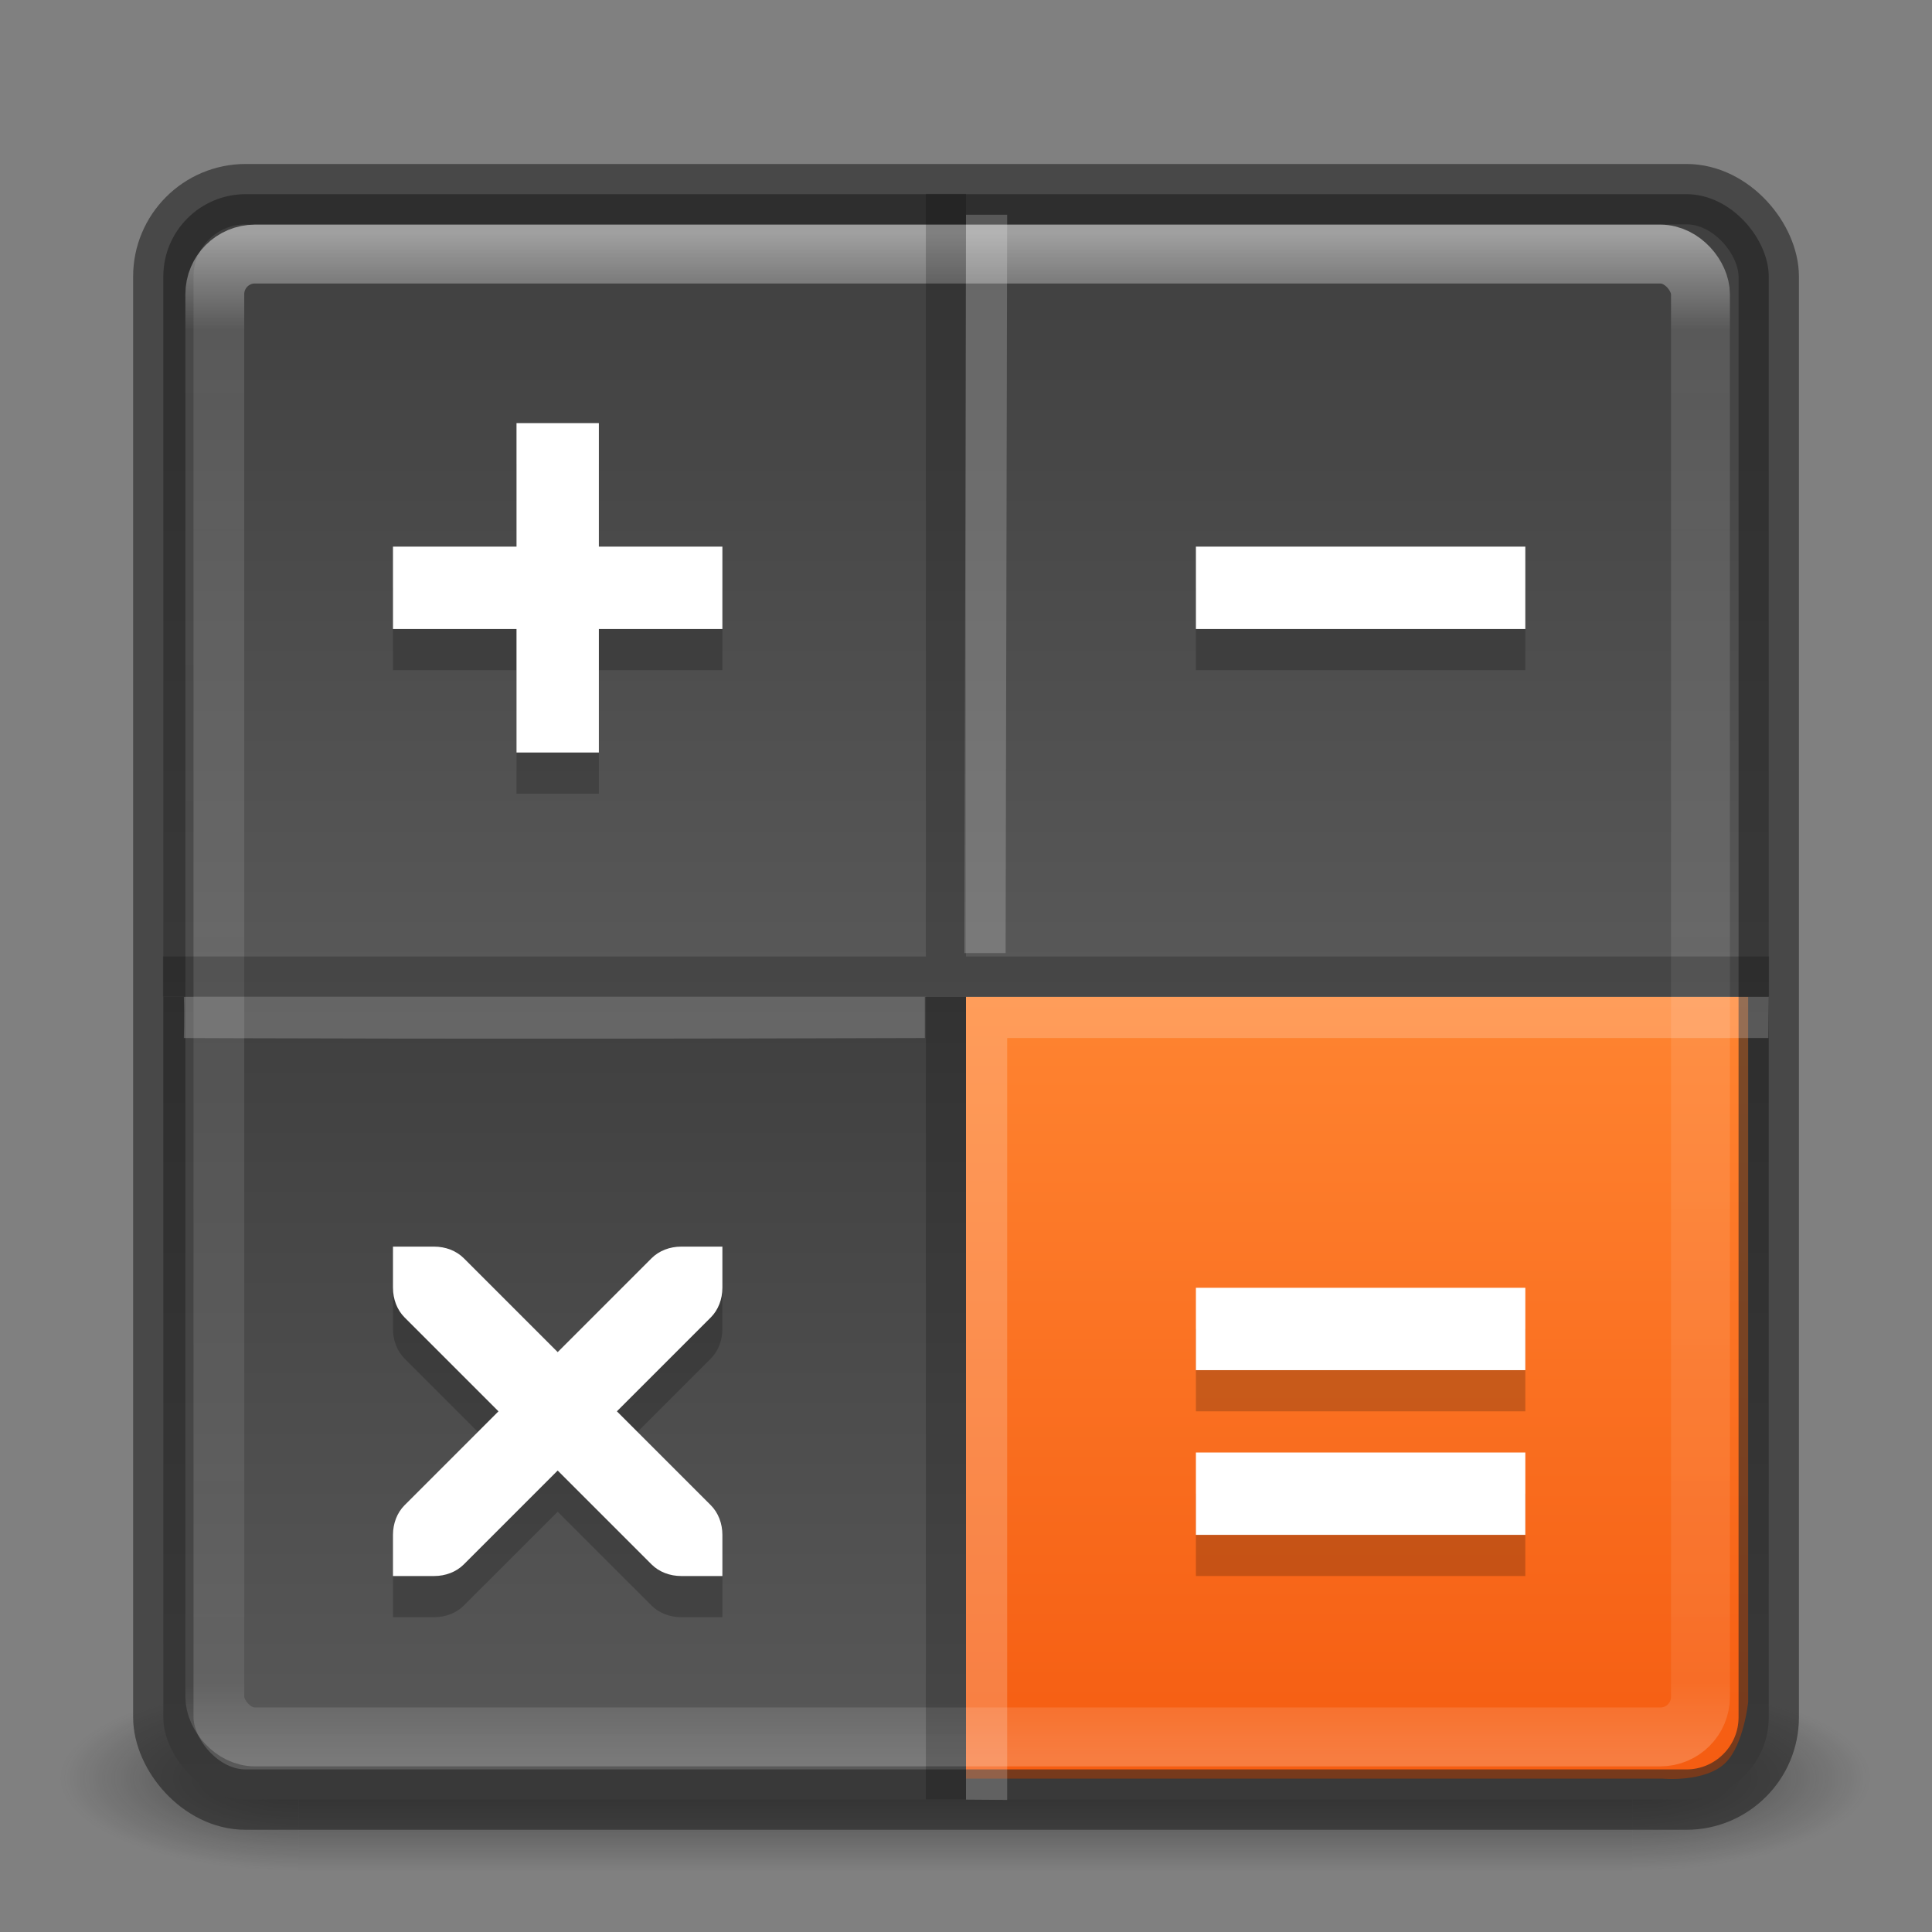 <?xml version="1.0" encoding="UTF-8" standalone="no"?>
<!-- Created with Inkscape (http://www.inkscape.org/) -->

<svg
   xmlns:dc="http://purl.org/dc/elements/1.1/"
   xmlns:cc="http://creativecommons.org/ns#"
   xmlns:rdf="http://www.w3.org/1999/02/22-rdf-syntax-ns#"
   xmlns:svg="http://www.w3.org/2000/svg"
   xmlns="http://www.w3.org/2000/svg"
   xmlns:xlink="http://www.w3.org/1999/xlink"
   xmlns:sodipodi="http://sodipodi.sourceforge.net/DTD/sodipodi-0.dtd"
   xmlns:inkscape="http://www.inkscape.org/namespaces/inkscape"
   version="1.1"
   width="32"
   height="32"
   id="svg3143"
   inkscape:version="0.91 r"
   sodipodi:docname="32.svg">
  <rect width="100%" height="100%" fill="#808080" stroke="none"/>
  <sodipodi:namedview
     pagecolor="#ffffff"
     bordercolor="#666666"
     borderopacity="1"
     objecttolerance="10"
     gridtolerance="10"
     guidetolerance="10"
     inkscape:pageopacity="0"
     inkscape:pageshadow="2"
     inkscape:window-width="1765"
     inkscape:window-height="1027"
     id="namedview46"
     showgrid="true"
     inkscape:zoom="21.69697"
     inkscape:cx="15.888277"
     inkscape:cy="18.687849"
     inkscape:window-x="75"
     inkscape:window-y="24"
     inkscape:window-maximized="0"
     inkscape:current-layer="layer1">
    <inkscape:grid
       type="xygrid"
       id="grid3881" />
  </sodipodi:namedview>
  <defs
     id="defs3145">
    <linearGradient
       x1="24"
       y1="5"
       x2="24"
       y2="43"
       id="linearGradient4181"
       xlink:href="#linearGradient3924-3"
       gradientUnits="userSpaceOnUse"
       gradientTransform="matrix(0.665,0,0,0.664,-0.1,16.557)" />
    <linearGradient
       id="linearGradient3924-3">
      <stop
         id="stop3926-7"
         style="stop-color:#ffffff;stop-opacity:1"
         offset="0" />
      <stop
         id="stop3928-3"
         style="stop-color:#ffffff;stop-opacity:0.235"
         offset="0.063" />
      <stop
         id="stop3930-7"
         style="stop-color:#ffffff;stop-opacity:0.157"
         offset="0.951" />
      <stop
         id="stop3932-1"
         style="stop-color:#ffffff;stop-opacity:0.392"
         offset="1" />
    </linearGradient>
    <linearGradient
       x1="167.983"
       y1="8.508"
       x2="167.983"
       y2="54.78"
       id="linearGradient4907-4"
       xlink:href="#linearGradient5803-2-7"
       gradientUnits="userSpaceOnUse"
       gradientTransform="matrix(0.704,0,0,0.704,-39.333,2.481)" />
    <linearGradient
       id="linearGradient5803-2-7">
      <stop
         id="stop5805-3-6"
         style="stop-color:#fffdf3;stop-opacity:1"
         offset="0" />
      <stop
         id="stop5807-0-0"
         style="stop-color:#fbebeb;stop-opacity:1"
         offset="1" />
    </linearGradient>
    <radialGradient
       cx="8.276"
       cy="9.994"
       r="12.672"
       fx="8.276"
       fy="9.994"
       id="radialGradient6305"
       xlink:href="#outerBackgroundGradient-0"
       gradientUnits="userSpaceOnUse"
       gradientTransform="matrix(0,6.668,-8.186,0,105.883,-59.463)" />
    <linearGradient
       id="linearGradient3242">
      <stop
         id="stop3244"
         style="stop-color:#f89b7e;stop-opacity:1"
         offset="0" />
      <stop
         id="stop3246"
         style="stop-color:#e35d4f;stop-opacity:1"
         offset="0.262" />
      <stop
         id="stop3248"
         style="stop-color:#c6262e;stop-opacity:1"
         offset="0.661" />
      <stop
         id="stop3250"
         style="stop-color:#690b2c;stop-opacity:1"
         offset="1" />
    </linearGradient>
    <radialGradient
       cx="4.993"
       cy="43.5"
       r="2.5"
       fx="4.993"
       fy="43.5"
       id="radialGradient3013"
       xlink:href="#linearGradient3688-166-749"
       gradientUnits="userSpaceOnUse"
       gradientTransform="matrix(2.004,0,0,1.4,27.988,-17.4)" />
    <linearGradient
       id="linearGradient3688-166-749">
      <stop
         id="stop2883"
         style="stop-color:#181818;stop-opacity:1"
         offset="0" />
      <stop
         id="stop2885"
         style="stop-color:#181818;stop-opacity:0"
         offset="1" />
    </linearGradient>
    <radialGradient
       cx="4.993"
       cy="43.5"
       r="2.5"
       fx="4.993"
       fy="43.5"
       id="radialGradient3015"
       xlink:href="#linearGradient3688-464-309"
       gradientUnits="userSpaceOnUse"
       gradientTransform="matrix(2.004,0,0,1.4,-20.012,-104.4)" />
    <linearGradient
       id="linearGradient3688-464-309">
      <stop
         id="stop2889"
         style="stop-color:#181818;stop-opacity:1"
         offset="0" />
      <stop
         id="stop2891"
         style="stop-color:#181818;stop-opacity:0"
         offset="1" />
    </linearGradient>
    <linearGradient
       id="linearGradient3702-501-757">
      <stop
         id="stop2895"
         style="stop-color:#181818;stop-opacity:0"
         offset="0" />
      <stop
         id="stop2897"
         style="stop-color:#181818;stop-opacity:1"
         offset="0.5" />
      <stop
         id="stop2899"
         style="stop-color:#181818;stop-opacity:0"
         offset="1" />
    </linearGradient>
    <linearGradient
       x1="25.058"
       y1="47.028"
       x2="25.058"
       y2="39.999"
       id="linearGradient3141"
       xlink:href="#linearGradient3702-501-757"
       gradientUnits="userSpaceOnUse" />
    <radialGradient
       inkscape:collect="always"
       xlink:href="#linearGradient5221-1"
       id="radialGradient3309"
       gradientUnits="userSpaceOnUse"
       gradientTransform="matrix(1.8457043e-8,2.277,-2.349,-4.1952268e-8,43.846,-60.468)"
       cx="20.931"
       cy="8.45"
       fx="20.931"
       fy="8.45"
       r="20" />
    <linearGradient
       id="linearGradient5221-1">
      <stop
         id="stop5223-0"
         style="stop-color:#918e88;stop-opacity:1"
         offset="0" />
      <stop
         id="stop5225-4"
         style="stop-color:#605c58;stop-opacity:1"
         offset="1" />
    </linearGradient>
    <radialGradient
       inkscape:collect="always"
       xlink:href="#linearGradient3991"
       id="radialGradient3976"
       cx="33"
       cy="21"
       fx="33"
       fy="21"
       r="10"
       gradientUnits="userSpaceOnUse"
       gradientTransform="matrix(0,-3.199,3.1,0,-31,153.543)" />
    <linearGradient
       id="linearGradient3991">
      <stop
         offset="0"
         style="stop-color:#ffcd7d;stop-opacity:1"
         id="stop3993" />
      <stop
         offset="0.262"
         style="stop-color:#fc8f36;stop-opacity:1"
         id="stop3995" />
      <stop
         offset="1"
         style="stop-color:#e23a0e;stop-opacity:1"
         id="stop3997" />
    </linearGradient>
    <radialGradient
       inkscape:collect="always"
       xlink:href="#linearGradient2867-449-88-871-390-598-476-591-434-148-57-177-8-3-3-6-4-8-8-8"
       id="radialGradient3032"
       gradientUnits="userSpaceOnUse"
       gradientTransform="matrix(0,9.498,-11.66,0,140.931,-80.161)"
       cx="6.73"
       cy="9.957"
       fx="6.2"
       fy="9.957"
       r="12.672" />
    <linearGradient
       id="linearGradient2867-449-88-871-390-598-476-591-434-148-57-177-8-3-3-6-4-8-8-8">
      <stop
         id="stop3750-1-0-7-6-6-1-3-9"
         style="stop-color:#ffcd7d;stop-opacity:1"
         offset="0" />
      <stop
         id="stop3752-3-7-4-0-32-8-923-0"
         style="stop-color:#fc8f36;stop-opacity:1"
         offset="0.262" />
      <stop
         id="stop3754-1-8-5-2-7-6-7-1"
         style="stop-color:#e23a0e;stop-opacity:1"
         offset="0.705" />
      <stop
         id="stop3756-1-6-2-6-6-1-96-6"
         style="stop-color:#ac441f;stop-opacity:1"
         offset="1" />
    </linearGradient>
    <radialGradient
       r="12.672"
       fy="9.957"
       fx="6.2"
       cy="9.957"
       cx="6.73"
       gradientTransform="matrix(0,9.498,-11.66,0,93.398,-84.701)"
       gradientUnits="userSpaceOnUse"
       id="radialGradient3054"
       xlink:href="#linearGradient2867-449-88-871-390-598-476-591-434-148-57-177-8-3-3-6-4-8-8-8"
       inkscape:collect="always" />
    <linearGradient
       inkscape:collect="always"
       xlink:href="#linearGradient4163"
       id="linearGradient4126"
       gradientUnits="userSpaceOnUse"
       gradientTransform="matrix(0,-1,1,0,-261.635,336.466)"
       x1="292"
       y1="244"
       x2="332"
       y2="244" />
    <linearGradient
       id="linearGradient4163">
      <stop
         id="stop4165"
         offset="0"
         style="stop-color:#f55c11;stop-opacity:1;" />
      <stop
         style="stop-color:#ff8431;stop-opacity:1;"
         offset="0.5"
         id="stop4672" />
      <stop
         style="stop-color:#ee7d1a;stop-opacity:1;"
         offset="1"
         id="stop4670" />
    </linearGradient>
    <linearGradient
       inkscape:collect="always"
       xlink:href="#outerBackgroundGradient-0"
       id="linearGradient4116"
       gradientUnits="userSpaceOnUse"
       gradientTransform="matrix(0,-1,1,0,68,556)"
       x1="292"
       y1="244"
       x2="332"
       y2="244" />
    <linearGradient
       id="outerBackgroundGradient-0">
      <stop
         style="stop-color:#3f3f3f;stop-opacity:1;"
         offset="0"
         id="stop3864-8-6-9" />
      <stop
         id="stop4668"
         offset="0.5"
         style="stop-color:#595959;stop-opacity:1;" />
      <stop
         id="stop4666"
         offset="0.5"
         style="stop-color:#3f3f3f;stop-opacity:1;" />
      <stop
         style="stop-color:#595959;stop-opacity:1;"
         offset="1"
         id="stop3866-9-1-6" />
    </linearGradient>
    <linearGradient
       y2="244"
       x2="332"
       y1="244"
       x1="292"
       gradientTransform="matrix(0,-1,1,0,-263.1,340.547)"
       gradientUnits="userSpaceOnUse"
       id="linearGradient3230"
       xlink:href="#outerBackgroundGradient-0"
       inkscape:collect="always" />
    <linearGradient
       inkscape:collect="always"
       xlink:href="#linearGradient4163"
       id="linearGradient3879"
       x1="24"
       y1="44"
       x2="24"
       y2="6"
       gradientUnits="userSpaceOnUse"
       gradientTransform="matrix(0.682,0,0,0.682,-0.364,15.466)" />
    <linearGradient
       inkscape:collect="always"
       xlink:href="#outerBackgroundGradient-0"
       id="linearGradient3881"
       x1="24"
       y1="6"
       x2="24"
       y2="44"
       gradientUnits="userSpaceOnUse"
       gradientTransform="matrix(0.682,0,0,0.682,-0.364,15.466)" />
  </defs>
  <g
     id="layer1"
     transform="translate(0,-16)">
    <g
       transform="matrix(0.789,0,0,0.438,-2.947,26.399)"
       id="g3712-5"
       style="opacity:0.6">
      <rect
         width="5"
         height="7"
         x="38"
         y="40"
         id="rect2801-3"
         style="fill:url(#radialGradient3013);fill-opacity:1;stroke:none" />
      <rect
         width="5"
         height="7"
         x="-10"
         y="-47"
         transform="scale(-1,-1)"
         id="rect3696-6"
         style="fill:url(#radialGradient3015);fill-opacity:1;stroke:none" />
      <rect
         width="28"
         height="7"
         x="10"
         y="40"
         id="rect3700-4"
         style="fill:url(#linearGradient3141);fill-opacity:1;stroke:none" />
    </g>
    <rect
       width="26.591"
       height="26.591"
       rx="1.364"
       ry="1.364"
       x="2.705"
       y="19.216"
       id="rect5505-21"
       style="color:#000000;display:inline;overflow:visible;visibility:visible;fill:url(#linearGradient3881);fill-opacity:1;fill-rule:nonzero;stroke:none;stroke-width:1;marker:none;enable-background:accumulate" />
    <path
       style="fill:url(#linearGradient3879);fill-opacity:1;stroke:none"
       d="m 28.955,32.511 0,11.683 c 0,0 -0.073,0.702 -0.372,1 -0.334,0.334 -1.045,0.266 -1.045,0.266 l -11.538,0 0,-12.949 z"
       id="path3200"
       inkscape:connector-curvature="0"
       sodipodi:nodetypes="ccscccc" />
    <rect
       width="26.591"
       height="26.591"
       rx="1.364"
       ry="1.364"
       x="2.705"
       y="19.216"
       id="rect5505-21-1"
       style="color:#000000;display:inline;overflow:visible;visibility:visible;opacity:0.6;fill:none;stroke:#242424;stroke-width:1;stroke-linecap:round;stroke-linejoin:round;stroke-miterlimit:4;stroke-dasharray:none;stroke-dashoffset:0;stroke-opacity:1;marker:none;enable-background:accumulate" />
    <rect
       width="24.607"
       height="24.561"
       rx="0.665"
       ry="0.664"
       x="3.558"
       y="20.208"
       id="rect6741-2"
       style="opacity:0.5;fill:none;stroke:url(#linearGradient4181);stroke-width:0.975;stroke-linecap:round;stroke-linejoin:round;stroke-miterlimit:4;stroke-dasharray:none;stroke-dashoffset:0;stroke-opacity:1" />
    <path
       inkscape:connector-curvature="0"
       style="display:inline;opacity:0.2;fill:#000000;fill-opacity:1;stroke:none;enable-background:new"
       d="m 15.335,19.211 0,12.631 -12.636,0 0,0.665 12.636,0 0,13.296 0.665,0 0,-13.296 13.301,0 0,-0.665 -13.301,0 0,-12.631 -0.665,0 z"
       id="rect4277" />
    <g
       id="g4264"
       style="display:inline;opacity:0.2;fill:#000000;fill-opacity:1;enable-background:new"
       transform="matrix(0.682,0,0,0.682,-196.727,-133.17)">
      <path
         inkscape:connector-curvature="0"
         id="path4266"
         d="m 317.5,255 0,2 1,0 2,0 2,0 1,0 2,0 0,-2 -2,0 -1,0 -2,0 -1,0 z"
         style="font-style:normal;font-variant:normal;font-weight:normal;font-stretch:normal;font-size:9.881px;line-height:125%;font-family:Helvetica;-inkscape-font-specification:Helvetica;letter-spacing:0px;word-spacing:0px;display:inline;fill:#000000;fill-opacity:1;stroke:none;enable-background:new"
         sodipodi:nodetypes="ccccccccccccc" />
      <path
         sodipodi:nodetypes="ccccccccccccc"
         style="font-style:normal;font-variant:normal;font-weight:normal;font-stretch:normal;font-size:9.881px;line-height:125%;font-family:Helvetica;-inkscape-font-specification:Helvetica;letter-spacing:0px;word-spacing:0px;display:inline;fill:#000000;fill-opacity:1;stroke:none;enable-background:new"
         d="m 317.5,251 0,2 1,0 2,0 2,0 1,0 2,0 0,-2 -2,0 -1,0 -2,0 -1,0 z"
         id="path4269"
         inkscape:connector-curvature="0" />
      <path
         sodipodi:nodetypes="ccccc"
         d="m 325.5,233 0,2 -8,0 0,-2 z"
         style="font-style:normal;font-variant:normal;font-weight:normal;font-stretch:normal;font-size:9.881px;line-height:125%;font-family:Helvetica;-inkscape-font-specification:Helvetica;letter-spacing:0px;word-spacing:0px;display:inline;fill:#000000;fill-opacity:1;stroke:none;enable-background:new"
         id="path4271"
         inkscape:connector-curvature="0" />
      <path
         sodipodi:nodetypes="ccccccccccccc"
         inkscape:connector-curvature="0"
         id="path4273"
         style="font-style:normal;font-variant:normal;font-weight:normal;font-stretch:normal;font-size:9.881px;line-height:125%;font-family:Helvetica;-inkscape-font-specification:Helvetica;letter-spacing:0px;word-spacing:0px;display:inline;fill:#000000;fill-opacity:1;stroke:none;enable-background:new"
         d="m 301,233 0,-3 2,0 0,3 3,0 0,2 -3,0 0,3 -2,0 0,-3 -3,0 0,-2 z" />
      <path
         style="color:#000000;font-style:normal;font-variant:normal;font-weight:normal;font-stretch:normal;font-size:medium;line-height:normal;font-family:Sans;-inkscape-font-specification:Sans;text-indent:0;text-align:start;text-decoration:none;text-decoration-line:none;letter-spacing:normal;word-spacing:normal;text-transform:none;direction:ltr;block-progression:tb;writing-mode:lr-tb;baseline-shift:baseline;text-anchor:start;display:inline;overflow:visible;visibility:visible;fill:#000000;fill-opacity:1;stroke:none;stroke-width:2;marker:none;enable-background:new"
         d="m 298,250 0,1 c 0,0.276 0.1,0.538 0.281,0.719 L 300.562,254 l -2.281,2.281 C 298.1,256.462 298,256.724 298,257 l 0,1 1,0 c 0.276,0 0.538,-0.1 0.719,-0.281 L 302,255.438 l 2.281,2.281 C 304.462,257.9 304.724,258 305,258 l 1,0 0,-1 c 0,-0.276 -0.1,-0.538 -0.281,-0.719 L 303.438,254 l 2.281,-2.281 C 305.9,251.538 306,251.276 306,251 l 0,-1 -1,0 c -0.276,0 -0.538,0.1 -0.719,0.281 L 302,252.562 299.719,250.281 C 299.538,250.1 299.276,250 299,250 l -1,0 z"
         id="path4275"
         inkscape:connector-curvature="0" />
    </g>
    <g
       transform="matrix(0.682,0,0,0.682,-196.727,-133.852)"
       style="display:inline;enable-background:new"
       id="g4257">
      <path
         sodipodi:nodetypes="ccccccccccccc"
         style="font-style:normal;font-variant:normal;font-weight:normal;font-stretch:normal;font-size:9.881px;line-height:125%;font-family:Helvetica;-inkscape-font-specification:Helvetica;letter-spacing:0px;word-spacing:0px;display:inline;fill:#ffffff;fill-opacity:1;stroke:none;enable-background:new"
         d="m 317.5,255 0,2 1,0 2,0 2,0 1,0 2,0 0,-2 -2,0 -1,0 -2,0 -1,0 z"
         id="path4086-8"
         inkscape:connector-curvature="0" />
      <path
         inkscape:connector-curvature="0"
         id="path4118"
         d="m 317.5,251 0,2 1,0 2,0 2,0 1,0 2,0 0,-2 -2,0 -1,0 -2,0 -1,0 z"
         style="font-style:normal;font-variant:normal;font-weight:normal;font-stretch:normal;font-size:9.881px;line-height:125%;font-family:Helvetica;-inkscape-font-specification:Helvetica;letter-spacing:0px;word-spacing:0px;display:inline;fill:#ffffff;fill-opacity:1;stroke:none;enable-background:new"
         sodipodi:nodetypes="ccccccccccccc" />
      <path
         inkscape:connector-curvature="0"
         id="path4074"
         style="font-style:normal;font-variant:normal;font-weight:normal;font-stretch:normal;font-size:9.881px;line-height:125%;font-family:Helvetica;-inkscape-font-specification:Helvetica;letter-spacing:0px;word-spacing:0px;display:inline;fill:#ffffff;fill-opacity:1;stroke:none;enable-background:new"
         d="m 325.5,233 0,2 -8,0 0,-2 z"
         sodipodi:nodetypes="ccccc" />
      <path
         d="m 301,233 0,-3 2,0 0,3 3,0 0,2 -3,0 0,3 -2,0 0,-3 -3,0 0,-2 z"
         style="font-style:normal;font-variant:normal;font-weight:normal;font-stretch:normal;font-size:9.881px;line-height:125%;font-family:Helvetica;-inkscape-font-specification:Helvetica;letter-spacing:0px;word-spacing:0px;display:inline;fill:#ffffff;fill-opacity:1;stroke:none;enable-background:new"
         id="path1080"
         inkscape:connector-curvature="0"
         sodipodi:nodetypes="ccccccccccccc" />
      <path
         inkscape:connector-curvature="0"
         id="path3346"
         d="m 298,250 0,1 c 0,0.276 0.1,0.538 0.281,0.719 L 300.562,254 l -2.281,2.281 C 298.1,256.462 298,256.724 298,257 l 0,1 1,0 c 0.276,0 0.538,-0.1 0.719,-0.281 L 302,255.438 l 2.281,2.281 C 304.462,257.9 304.724,258 305,258 l 1,0 0,-1 c 0,-0.276 -0.1,-0.538 -0.281,-0.719 L 303.438,254 l 2.281,-2.281 C 305.9,251.538 306,251.276 306,251 l 0,-1 -1,0 c -0.276,0 -0.538,0.1 -0.719,0.281 L 302,252.562 299.719,250.281 C 299.538,250.1 299.276,250 299,250 l -1,0 z"
         style="color:#000000;font-style:normal;font-variant:normal;font-weight:normal;font-stretch:normal;font-size:medium;line-height:normal;font-family:Sans;-inkscape-font-specification:Sans;text-indent:0;text-align:start;text-decoration:none;text-decoration-line:none;letter-spacing:normal;word-spacing:normal;text-transform:none;direction:ltr;block-progression:tb;writing-mode:lr-tb;baseline-shift:baseline;text-anchor:start;display:inline;overflow:visible;visibility:visible;fill:#ffffff;fill-opacity:1;stroke:none;stroke-width:2;marker:none;enable-background:new" />
    </g>
    <path
       inkscape:connector-curvature="0"
       style="display:inline;opacity:0.2;fill:#ffffff;fill-opacity:1;stroke:none;enable-background:new"
       d="m 16,19.557 0,0 -0.026,12.229 0.682,0 0.026,-12.229 c -0.682,0 -0.682,0 -0.682,0 z m -0.682,13.636 0,-0.682 -12.273,0 c 0.012,0.331 0,0.682 0,0.682 0.154,0 4.873,0.024 12.273,0 z m 0.682,-0.682 0,13.297 0.682,0.005 0,-12.62 12.607,0 0.006,-0.682 z"
       id="rect4282"
       sodipodi:nodetypes="cccccccccscccccccc" />
  </g>
</svg>
